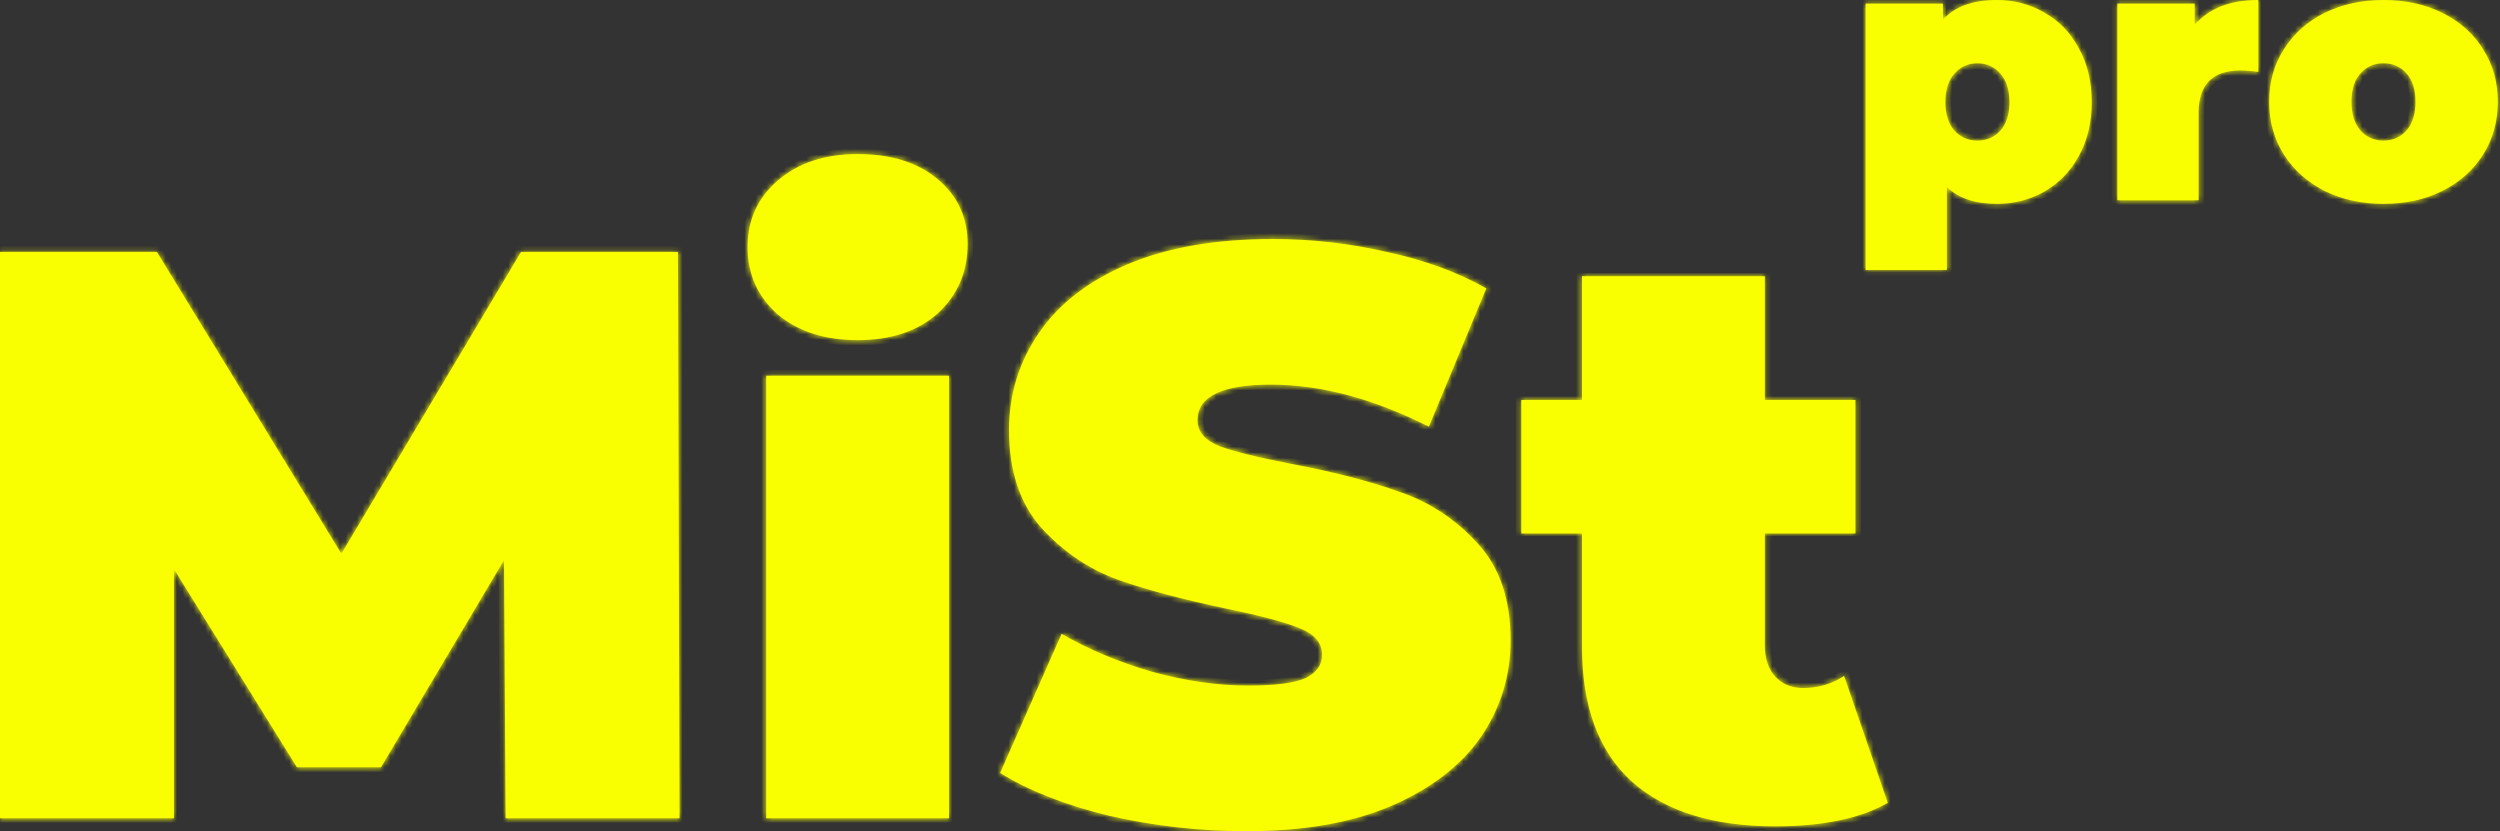 <svg width="445" height="148" viewBox="0 0 445 148" fill="none" xmlns="http://www.w3.org/2000/svg">
<rect x="0" y="0" width="445" height="148" fill="#333333" stroke="none"/>
<mask id="path-1-inside-1" fill="white">
<path fill-rule="evenodd" clip-rule="evenodd" d="M363.886 2.24C361.326 0.747 358.51 0 355.438 0C351.129 0 347.929 1.173 345.838 3.52V0.64H332.078V48.064H346.542V33.28C348.59 35.285 351.555 36.288 355.438 36.288C358.51 36.288 361.326 35.563 363.886 34.112C366.489 32.619 368.537 30.507 370.03 27.776C371.566 25.003 372.334 21.803 372.334 18.176C372.334 14.549 371.566 11.349 370.03 8.576C368.537 5.803 366.489 3.691 363.886 2.24ZM356.078 23.232C355.011 24.427 353.646 25.024 351.982 25.024C350.318 25.024 348.953 24.427 347.886 23.232C346.819 22.037 346.286 20.352 346.286 18.176C346.286 16 346.819 14.315 347.886 13.12C348.953 11.883 350.318 11.264 351.982 11.264C353.646 11.264 355.011 11.883 356.078 13.12C357.145 14.315 357.678 16 357.678 18.176C357.678 20.352 357.145 22.037 356.078 23.232ZM401.978 0C396.986 0 393.21 1.472 390.65 4.416V0.64H376.89V35.648H391.354V20.096C391.354 15.061 393.829 12.544 398.778 12.544C399.76 12.544 400.826 12.629 401.978 12.8V0ZM413.765 33.984C416.88 35.52 420.379 36.288 424.261 36.288C428.187 36.288 431.685 35.52 434.757 33.984C437.872 32.405 440.283 30.251 441.989 27.52C443.739 24.747 444.613 21.611 444.613 18.112C444.613 14.613 443.739 11.499 441.989 8.768C440.283 5.995 437.872 3.84 434.757 2.304C431.685 0.768 428.187 0 424.261 0C420.379 0 416.88 0.768 413.765 2.304C410.693 3.84 408.283 5.995 406.533 8.768C404.784 11.499 403.909 14.613 403.909 18.112C403.909 21.611 404.784 24.747 406.533 27.52C408.283 30.251 410.693 32.405 413.765 33.984ZM428.357 23.232C427.291 24.427 425.925 25.024 424.261 25.024C422.597 25.024 421.232 24.427 420.165 23.232C419.099 21.995 418.565 20.288 418.565 18.112C418.565 15.936 419.099 14.251 420.165 13.056C421.232 11.861 422.597 11.264 424.261 11.264C425.925 11.264 427.291 11.861 428.357 13.056C429.424 14.251 429.957 15.936 429.957 18.112C429.957 20.288 429.424 21.995 428.357 23.232ZM89.712 99.712L90 145.648H120.96L120.672 44.848H92.736L60.768 98.56L27.936 44.848H0V145.648H30.96V101.296L52.848 136.576H67.824L89.712 99.712ZM168.927 145.648V66.88H136.383V145.648H168.927ZM138.399 55.936C142.047 59.008 146.799 60.544 152.655 60.544C158.607 60.544 163.359 58.96 166.911 55.792C170.463 52.528 172.239 48.4 172.239 43.408C172.239 38.704 170.463 34.864 166.911 31.888C163.359 28.912 158.607 27.424 152.655 27.424C146.799 27.424 142.047 29.008 138.399 32.176C134.847 35.248 133.071 39.184 133.071 43.984C133.071 48.784 134.847 52.768 138.399 55.936ZM197.463 145.216C205.431 147.04 213.591 147.952 221.943 147.952C232.023 147.952 240.567 146.464 247.575 143.488C254.679 140.416 260.007 136.336 263.559 131.248C267.111 126.064 268.887 120.304 268.887 113.968C268.887 106.672 266.919 100.912 262.983 96.688C259.143 92.464 254.583 89.44 249.303 87.616C244.023 85.696 237.543 84.016 229.863 82.576C223.911 81.424 219.639 80.368 217.047 79.408C214.455 78.352 213.159 76.816 213.159 74.8C213.159 70.576 217.527 68.464 226.263 68.464C235.095 68.464 244.455 70.96 254.343 75.952L264.567 51.328C259.479 48.448 253.575 46.288 246.855 44.848C240.231 43.312 233.463 42.544 226.551 42.544C216.471 42.544 207.879 44.032 200.775 47.008C193.767 49.984 188.487 54.064 184.935 59.248C181.383 64.432 179.607 70.192 179.607 76.528C179.607 83.824 181.527 89.632 185.367 93.952C189.207 98.176 193.719 101.248 198.903 103.168C204.087 104.992 210.567 106.72 218.343 108.352C224.391 109.6 228.711 110.752 231.303 111.808C233.991 112.864 235.335 114.448 235.335 116.56C235.335 118.384 234.327 119.776 232.311 120.736C230.295 121.6 226.935 122.032 222.231 122.032C216.759 122.032 211.047 121.216 205.095 119.584C199.143 117.856 193.767 115.6 188.967 112.816L178.023 137.584C183.111 140.752 189.591 143.296 197.463 145.216ZM316.008 147.088C324.456 147.088 331.128 145.696 336.024 142.912L328.248 120.304C326.136 121.744 323.688 122.464 320.904 122.464C318.888 122.464 317.256 121.792 316.008 120.448C314.76 119.104 314.136 117.232 314.136 114.832V94.96H330.264V71.2H314.136V49.168H281.592V71.2H270.792V94.96H281.592V115.12C281.592 125.776 284.568 133.792 290.52 139.168C296.472 144.448 304.968 147.088 316.008 147.088Z"/>
</mask>
<path fill-rule="evenodd" clip-rule="evenodd" d="M363.886 2.24C361.326 0.747 358.51 0 355.438 0C351.129 0 347.929 1.173 345.838 3.52V0.64H332.078V48.064H346.542V33.28C348.59 35.285 351.555 36.288 355.438 36.288C358.51 36.288 361.326 35.563 363.886 34.112C366.489 32.619 368.537 30.507 370.03 27.776C371.566 25.003 372.334 21.803 372.334 18.176C372.334 14.549 371.566 11.349 370.03 8.576C368.537 5.803 366.489 3.691 363.886 2.24ZM356.078 23.232C355.011 24.427 353.646 25.024 351.982 25.024C350.318 25.024 348.953 24.427 347.886 23.232C346.819 22.037 346.286 20.352 346.286 18.176C346.286 16 346.819 14.315 347.886 13.12C348.953 11.883 350.318 11.264 351.982 11.264C353.646 11.264 355.011 11.883 356.078 13.12C357.145 14.315 357.678 16 357.678 18.176C357.678 20.352 357.145 22.037 356.078 23.232ZM401.978 0C396.986 0 393.21 1.472 390.65 4.416V0.64H376.89V35.648H391.354V20.096C391.354 15.061 393.829 12.544 398.778 12.544C399.76 12.544 400.826 12.629 401.978 12.8V0ZM413.765 33.984C416.88 35.52 420.379 36.288 424.261 36.288C428.187 36.288 431.685 35.52 434.757 33.984C437.872 32.405 440.283 30.251 441.989 27.52C443.739 24.747 444.613 21.611 444.613 18.112C444.613 14.613 443.739 11.499 441.989 8.768C440.283 5.995 437.872 3.84 434.757 2.304C431.685 0.768 428.187 0 424.261 0C420.379 0 416.88 0.768 413.765 2.304C410.693 3.84 408.283 5.995 406.533 8.768C404.784 11.499 403.909 14.613 403.909 18.112C403.909 21.611 404.784 24.747 406.533 27.52C408.283 30.251 410.693 32.405 413.765 33.984ZM428.357 23.232C427.291 24.427 425.925 25.024 424.261 25.024C422.597 25.024 421.232 24.427 420.165 23.232C419.099 21.995 418.565 20.288 418.565 18.112C418.565 15.936 419.099 14.251 420.165 13.056C421.232 11.861 422.597 11.264 424.261 11.264C425.925 11.264 427.291 11.861 428.357 13.056C429.424 14.251 429.957 15.936 429.957 18.112C429.957 20.288 429.424 21.995 428.357 23.232ZM89.712 99.712L90 145.648H120.96L120.672 44.848H92.736L60.768 98.56L27.936 44.848H0V145.648H30.96V101.296L52.848 136.576H67.824L89.712 99.712ZM168.927 145.648V66.88H136.383V145.648H168.927ZM138.399 55.936C142.047 59.008 146.799 60.544 152.655 60.544C158.607 60.544 163.359 58.96 166.911 55.792C170.463 52.528 172.239 48.4 172.239 43.408C172.239 38.704 170.463 34.864 166.911 31.888C163.359 28.912 158.607 27.424 152.655 27.424C146.799 27.424 142.047 29.008 138.399 32.176C134.847 35.248 133.071 39.184 133.071 43.984C133.071 48.784 134.847 52.768 138.399 55.936ZM197.463 145.216C205.431 147.04 213.591 147.952 221.943 147.952C232.023 147.952 240.567 146.464 247.575 143.488C254.679 140.416 260.007 136.336 263.559 131.248C267.111 126.064 268.887 120.304 268.887 113.968C268.887 106.672 266.919 100.912 262.983 96.688C259.143 92.464 254.583 89.44 249.303 87.616C244.023 85.696 237.543 84.016 229.863 82.576C223.911 81.424 219.639 80.368 217.047 79.408C214.455 78.352 213.159 76.816 213.159 74.8C213.159 70.576 217.527 68.464 226.263 68.464C235.095 68.464 244.455 70.96 254.343 75.952L264.567 51.328C259.479 48.448 253.575 46.288 246.855 44.848C240.231 43.312 233.463 42.544 226.551 42.544C216.471 42.544 207.879 44.032 200.775 47.008C193.767 49.984 188.487 54.064 184.935 59.248C181.383 64.432 179.607 70.192 179.607 76.528C179.607 83.824 181.527 89.632 185.367 93.952C189.207 98.176 193.719 101.248 198.903 103.168C204.087 104.992 210.567 106.72 218.343 108.352C224.391 109.6 228.711 110.752 231.303 111.808C233.991 112.864 235.335 114.448 235.335 116.56C235.335 118.384 234.327 119.776 232.311 120.736C230.295 121.6 226.935 122.032 222.231 122.032C216.759 122.032 211.047 121.216 205.095 119.584C199.143 117.856 193.767 115.6 188.967 112.816L178.023 137.584C183.111 140.752 189.591 143.296 197.463 145.216ZM316.008 147.088C324.456 147.088 331.128 145.696 336.024 142.912L328.248 120.304C326.136 121.744 323.688 122.464 320.904 122.464C318.888 122.464 317.256 121.792 316.008 120.448C314.76 119.104 314.136 117.232 314.136 114.832V94.96H330.264V71.2H314.136V49.168H281.592V71.2H270.792V94.96H281.592V115.12C281.592 125.776 284.568 133.792 290.52 139.168C296.472 144.448 304.968 147.088 316.008 147.088Z" fill="#FAFF00"/>
<path d="M363.886 2.24L363.382 3.104L363.391 3.109L363.399 3.113L363.886 2.24ZM345.838 3.52H344.838V6.146L346.585 4.185L345.838 3.52ZM345.838 0.64H346.838V-0.36H345.838V0.64ZM332.078 0.64V-0.36H331.078V0.64H332.078ZM332.078 48.064H331.078V49.064H332.078V48.064ZM346.542 48.064V49.064H347.542V48.064H346.542ZM346.542 33.28L347.242 32.566L345.542 30.901V33.28H346.542ZM363.886 34.112L364.379 34.982L364.384 34.979L363.886 34.112ZM370.03 27.776L369.155 27.291L369.153 27.296L370.03 27.776ZM370.03 8.576L369.149 9.05L369.155 9.06L370.03 8.576ZM356.078 23.232L356.824 23.898L356.824 23.898L356.078 23.232ZM347.886 23.232L347.14 23.898L347.14 23.898L347.886 23.232ZM347.886 13.12L348.632 13.786L348.638 13.78L348.643 13.773L347.886 13.12ZM356.078 13.12L355.321 13.773L355.326 13.78L355.332 13.786L356.078 13.12ZM390.65 4.416H389.65V7.09L391.405 5.072L390.65 4.416ZM401.978 0H402.978V-1H401.978V0ZM390.65 0.64H391.65V-0.36H390.65V0.64ZM376.89 0.64V-0.36H375.89V0.64H376.89ZM376.89 35.648H375.89V36.648H376.89V35.648ZM391.354 35.648V36.648H392.354V35.648H391.354ZM401.978 12.8L401.832 13.789L402.978 13.959V12.8H401.978ZM413.765 33.984L413.308 34.873L413.316 34.877L413.323 34.881L413.765 33.984ZM434.757 33.984L435.205 34.878L435.21 34.876L434.757 33.984ZM441.989 27.52L441.144 26.986L441.141 26.99L441.989 27.52ZM441.989 8.768L441.138 9.292L441.143 9.3L441.147 9.307L441.989 8.768ZM434.757 2.304L434.31 3.198L434.315 3.201L434.757 2.304ZM413.765 2.304L413.323 1.407L413.318 1.41L413.765 2.304ZM406.533 8.768L407.375 9.307L407.379 9.302L406.533 8.768ZM406.533 27.52L405.688 28.053L405.691 28.059L406.533 27.52ZM428.357 23.232L429.103 23.898L429.109 23.892L429.115 23.885L428.357 23.232ZM420.165 23.232L419.408 23.885L419.414 23.892L419.42 23.898L420.165 23.232ZM420.165 13.056L420.911 13.722L420.911 13.722L420.165 13.056ZM428.357 13.056L427.611 13.722L427.611 13.722L428.357 13.056ZM90 145.648L89 145.654L89.006 146.648H90V145.648ZM89.712 99.712L90.712 99.706L90.689 96.107L88.852 99.201L89.712 99.712ZM120.96 145.648V146.648H121.963L121.96 145.645L120.96 145.648ZM120.672 44.848L121.672 44.845L121.669 43.848H120.672V44.848ZM92.736 44.848V43.848H92.168L91.877 44.337L92.736 44.848ZM60.768 98.56L59.915 99.082L60.779 100.496L61.627 99.071L60.768 98.56ZM27.936 44.848L28.789 44.327L28.497 43.848H27.936V44.848ZM0 44.848V43.848H-1V44.848H0ZM0 145.648H-1V146.648H0V145.648ZM30.96 145.648V146.648H31.96V145.648H30.96ZM30.96 101.296L31.81 100.769L29.96 97.787V101.296H30.96ZM52.848 136.576L51.998 137.103L52.292 137.576H52.848V136.576ZM67.824 136.576V137.576H68.393L68.684 137.087L67.824 136.576ZM168.927 66.88H169.927V65.88H168.927V66.88ZM168.927 145.648V146.648H169.927V145.648H168.927ZM136.383 66.88V65.88H135.383V66.88H136.383ZM136.383 145.648H135.383V146.648H136.383V145.648ZM138.399 55.936L137.733 56.682L137.744 56.692L137.754 56.701L138.399 55.936ZM166.911 55.792L167.576 56.538L167.582 56.533L167.587 56.528L166.911 55.792ZM166.911 31.888L166.268 32.654L166.268 32.654L166.911 31.888ZM138.399 32.176L139.053 32.932L139.054 32.931L138.399 32.176ZM197.463 145.216L197.226 146.188L197.233 146.189L197.24 146.191L197.463 145.216ZM247.575 143.488L247.966 144.408L247.972 144.406L247.575 143.488ZM263.559 131.248L264.379 131.82L264.384 131.813L263.559 131.248ZM262.983 96.688L262.243 97.361L262.252 97.37L262.983 96.688ZM249.303 87.616L248.962 88.556L248.969 88.559L248.977 88.561L249.303 87.616ZM229.863 82.576L229.673 83.558L229.679 83.559L229.863 82.576ZM217.047 79.408L216.67 80.334L216.685 80.34L216.7 80.346L217.047 79.408ZM254.343 75.952L253.893 76.845L254.854 77.33L255.267 76.335L254.343 75.952ZM264.567 51.328L265.491 51.712L265.83 50.894L265.06 50.458L264.567 51.328ZM246.855 44.848L246.629 45.822L246.638 45.824L246.646 45.826L246.855 44.848ZM200.775 47.008L200.389 46.086L200.384 46.088L200.775 47.008ZM184.935 59.248L185.76 59.813L185.76 59.813L184.935 59.248ZM185.367 93.952L184.62 94.616L184.627 94.625L185.367 93.952ZM198.903 103.168L198.556 104.106L198.564 104.109L198.571 104.111L198.903 103.168ZM218.343 108.352L218.138 109.331L218.141 109.331L218.343 108.352ZM231.303 111.808L230.926 112.734L230.938 112.739L231.303 111.808ZM232.311 120.736L232.705 121.655L232.723 121.647L232.741 121.639L232.311 120.736ZM205.095 119.584L204.817 120.544L204.824 120.546L204.831 120.548L205.095 119.584ZM188.967 112.816L189.469 111.951L188.504 111.391L188.053 112.412L188.967 112.816ZM178.023 137.584L177.109 137.18L176.758 137.974L177.495 138.433L178.023 137.584ZM336.024 142.912L336.518 143.781L337.239 143.371L336.97 142.587L336.024 142.912ZM328.248 120.304L329.194 119.979L328.767 118.74L327.685 119.478L328.248 120.304ZM316.008 120.448L316.741 119.768L316.741 119.768L316.008 120.448ZM314.136 94.96V93.96H313.136V94.96H314.136ZM330.264 94.96V95.96H331.264V94.96H330.264ZM330.264 71.2H331.264V70.2H330.264V71.2ZM314.136 71.2H313.136V72.2H314.136V71.2ZM314.136 49.168H315.136V48.168H314.136V49.168ZM281.592 49.168V48.168H280.592V49.168H281.592ZM281.592 71.2V72.2H282.592V71.2H281.592ZM270.792 71.2V70.2H269.792V71.2H270.792ZM270.792 94.96H269.792V95.96H270.792V94.96ZM281.592 94.96H282.592V93.96H281.592V94.96ZM290.52 139.168L289.85 139.91L289.856 139.916L290.52 139.168ZM355.438 1C358.34 1 360.981 1.703 363.382 3.104L364.39 1.376C361.671 -0.21 358.68 -1 355.438 -1V1ZM346.585 4.185C348.423 2.122 351.304 1 355.438 1V-1C350.954 -1 347.434 0.225 345.091 2.855L346.585 4.185ZM344.838 0.64V3.52H346.838V0.64H344.838ZM332.078 1.64H345.838V-0.36H332.078V1.64ZM333.078 48.064V0.64H331.078V48.064H333.078ZM346.542 47.064H332.078V49.064H346.542V47.064ZM345.542 33.28V48.064H347.542V33.28H345.542ZM355.438 35.288C351.722 35.288 349.044 34.331 347.242 32.566L345.842 33.995C348.136 36.24 351.389 37.288 355.438 37.288V35.288ZM363.393 33.242C360.99 34.604 358.345 35.288 355.438 35.288V37.288C358.675 37.288 361.662 36.522 364.379 34.982L363.393 33.242ZM369.153 27.296C367.744 29.872 365.825 31.846 363.388 33.245L364.384 34.979C367.152 33.391 369.329 31.142 370.907 28.256L369.153 27.296ZM371.334 18.176C371.334 21.658 370.598 24.687 369.155 27.291L370.905 28.261C372.534 25.319 373.334 21.948 373.334 18.176H371.334ZM369.155 9.06C370.598 11.665 371.334 14.694 371.334 18.176H373.334C373.334 14.405 372.534 11.033 370.905 8.092L369.155 9.06ZM363.399 3.113C365.825 4.466 367.741 6.435 369.149 9.05L370.91 8.102C369.332 5.171 367.152 2.915 364.373 1.367L363.399 3.113ZM351.982 26.024C353.918 26.024 355.559 25.314 356.824 23.898L355.332 22.566C354.463 23.539 353.374 24.024 351.982 24.024V26.024ZM347.14 23.898C348.405 25.314 350.046 26.024 351.982 26.024V24.024C350.59 24.024 349.501 23.539 348.632 22.566L347.14 23.898ZM345.286 18.176C345.286 20.509 345.859 22.463 347.14 23.898L348.632 22.566C347.78 21.611 347.286 20.195 347.286 18.176H345.286ZM347.14 12.454C345.859 13.889 345.286 15.843 345.286 18.176H347.286C347.286 16.157 347.78 14.741 348.632 13.786L347.14 12.454ZM351.982 10.264C350.033 10.264 348.389 11.005 347.129 12.467L348.643 13.773C349.516 12.761 350.603 12.264 351.982 12.264V10.264ZM356.835 12.467C355.575 11.005 353.931 10.264 351.982 10.264V12.264C353.361 12.264 354.448 12.761 355.321 13.773L356.835 12.467ZM358.678 18.176C358.678 15.843 358.105 13.889 356.824 12.454L355.332 13.786C356.184 14.741 356.678 16.157 356.678 18.176H358.678ZM356.824 23.898C358.105 22.463 358.678 20.509 358.678 18.176H356.678C356.678 20.195 356.184 21.611 355.332 22.566L356.824 23.898ZM391.405 5.072C393.725 2.405 397.189 1 401.978 1V-1C396.784 -1 392.696 0.54 389.896 3.76L391.405 5.072ZM389.65 0.64V4.416H391.65V0.64H389.65ZM376.89 1.64H390.65V-0.36H376.89V1.64ZM377.89 35.648V0.64H375.89V35.648H377.89ZM391.354 34.648H376.89V36.648H391.354V34.648ZM390.354 20.096V35.648H392.354V20.096H390.354ZM398.778 11.544C396.145 11.544 393.988 12.215 392.497 13.731C391.01 15.244 390.354 17.429 390.354 20.096H392.354C392.354 17.729 392.936 16.137 393.924 15.133C394.908 14.132 396.462 13.544 398.778 13.544V11.544ZM402.125 11.811C400.933 11.634 399.817 11.544 398.778 11.544V13.544C399.703 13.544 400.72 13.624 401.832 13.789L402.125 11.811ZM400.978 0V12.8H402.978V0H400.978ZM424.261 35.288C420.514 35.288 417.169 34.548 414.208 33.087L413.323 34.881C416.591 36.492 420.244 37.288 424.261 37.288V35.288ZM434.31 33.09C431.396 34.547 428.054 35.288 424.261 35.288V37.288C428.32 37.288 431.975 36.493 435.205 34.878L434.31 33.09ZM441.141 26.99C439.539 29.553 437.272 31.588 434.305 33.092L435.21 34.876C438.472 33.222 441.026 30.948 442.837 28.05L441.141 26.99ZM443.613 18.112C443.613 21.435 442.785 24.384 441.144 26.986L442.835 28.053C444.692 25.11 445.613 21.786 445.613 18.112H443.613ZM441.147 9.307C442.785 11.864 443.613 14.789 443.613 18.112H445.613C445.613 14.438 444.692 11.133 442.831 8.229L441.147 9.307ZM434.315 3.201C437.273 4.659 439.536 6.69 441.138 9.292L442.841 8.244C441.029 5.299 438.472 3.021 435.2 1.407L434.315 3.201ZM424.261 1C428.054 1 431.396 1.741 434.31 3.198L435.205 1.41C431.975 -0.205 428.32 -1 424.261 -1V1ZM414.208 3.201C417.169 1.74 420.514 1 424.261 1V-1C420.244 -1 416.591 -0.204 413.323 1.407L414.208 3.201ZM407.379 9.302C409.026 6.69 411.296 4.657 414.213 3.198L413.318 1.41C410.091 3.023 407.539 5.299 405.688 8.234L407.379 9.302ZM404.909 18.112C404.909 14.789 405.737 11.864 407.375 9.307L405.691 8.229C403.831 11.133 402.909 14.438 402.909 18.112H404.909ZM407.379 26.986C405.737 24.384 404.909 21.435 404.909 18.112H402.909C402.909 21.786 403.831 25.11 405.688 28.053L407.379 26.986ZM414.223 33.095C411.297 31.591 409.023 29.553 407.375 26.981L405.691 28.059C407.542 30.948 410.09 33.219 413.308 34.873L414.223 33.095ZM424.261 26.024C426.198 26.024 427.839 25.314 429.103 23.898L427.611 22.566C426.743 23.539 425.653 24.024 424.261 24.024V26.024ZM419.42 23.898C420.684 25.314 422.325 26.024 424.261 26.024V24.024C422.87 24.024 421.78 23.539 420.911 22.566L419.42 23.898ZM417.565 18.112C417.565 20.447 418.139 22.413 419.408 23.885L420.923 22.579C420.058 21.576 419.565 20.129 419.565 18.112H417.565ZM419.42 12.39C418.138 13.825 417.565 15.779 417.565 18.112H419.565C419.565 16.093 420.059 14.677 420.911 13.722L419.42 12.39ZM424.261 10.264C422.325 10.264 420.684 10.974 419.42 12.39L420.911 13.722C421.78 12.749 422.87 12.264 424.261 12.264V10.264ZM429.103 12.39C427.839 10.974 426.198 10.264 424.261 10.264V12.264C425.653 12.264 426.743 12.749 427.611 13.722L429.103 12.39ZM430.957 18.112C430.957 15.779 430.385 13.825 429.103 12.39L427.611 13.722C428.464 14.677 428.957 16.093 428.957 18.112H430.957ZM429.115 23.885C430.384 22.413 430.957 20.447 430.957 18.112H428.957C428.957 20.129 428.465 21.576 427.6 22.579L429.115 23.885ZM91 145.642L90.712 99.706L88.712 99.718L89 145.654L91 145.642ZM120.96 144.648H90V146.648H120.96V144.648ZM119.672 44.851L119.96 145.651L121.96 145.645L121.672 44.845L119.672 44.851ZM92.736 45.848H120.672V43.848H92.736V45.848ZM61.627 99.071L93.595 45.359L91.877 44.337L59.909 98.049L61.627 99.071ZM27.083 45.37L59.915 99.082L61.621 98.038L28.789 44.327L27.083 45.37ZM0 45.848H27.936V43.848H0V45.848ZM1 145.648V44.848H-1V145.648H1ZM30.96 144.648H0V146.648H30.96V144.648ZM29.96 101.296V145.648H31.96V101.296H29.96ZM53.698 136.049L31.81 100.769L30.11 101.823L51.998 137.103L53.698 136.049ZM67.824 135.576H52.848V137.576H67.824V135.576ZM88.852 99.201L66.964 136.065L68.684 137.087L90.572 100.223L88.852 99.201ZM167.927 66.88V145.648H169.927V66.88H167.927ZM136.383 67.88H168.927V65.88H136.383V67.88ZM137.383 145.648V66.88H135.383V145.648H137.383ZM168.927 144.648H136.383V146.648H168.927V144.648ZM152.655 59.544C146.979 59.544 142.472 58.059 139.043 55.171L137.754 56.701C141.621 59.957 146.619 61.544 152.655 61.544V59.544ZM166.245 55.046C162.919 58.012 158.425 59.544 152.655 59.544V61.544C158.788 61.544 163.798 59.908 167.576 56.538L166.245 55.046ZM171.239 43.408C171.239 48.131 169.572 51.988 166.234 55.056L167.587 56.528C171.353 53.068 173.239 48.669 173.239 43.408H171.239ZM166.268 32.654C169.59 35.437 171.239 38.995 171.239 43.408H173.239C173.239 38.413 171.336 34.291 167.553 31.122L166.268 32.654ZM152.655 28.424C158.44 28.424 162.943 29.868 166.268 32.654L167.553 31.122C163.775 27.956 158.773 26.424 152.655 26.424V28.424ZM139.054 32.931C142.484 29.953 146.986 28.424 152.655 28.424V26.424C146.611 26.424 141.609 28.063 137.743 31.421L139.054 32.931ZM134.071 43.984C134.071 39.467 135.726 35.81 139.053 32.932L137.744 31.42C133.967 34.686 132.071 38.901 132.071 43.984H134.071ZM139.064 55.19C135.727 52.213 134.071 48.502 134.071 43.984H132.071C132.071 49.066 133.966 53.323 137.733 56.682L139.064 55.19ZM221.943 146.952C213.665 146.952 205.58 146.048 197.687 144.241L197.24 146.191C205.283 148.032 213.518 148.952 221.943 148.952V146.952ZM247.184 142.568C240.333 145.477 231.93 146.952 221.943 146.952V148.952C232.116 148.952 240.802 147.451 247.966 144.408L247.184 142.568ZM262.739 130.676C259.317 135.578 254.154 139.554 247.178 142.57L247.972 144.406C255.205 141.278 260.698 137.094 264.379 131.82L262.739 130.676ZM267.887 113.968C267.887 120.104 266.171 125.667 262.734 130.683L264.384 131.813C268.051 126.461 269.887 120.504 269.887 113.968H267.887ZM262.252 97.37C265.973 101.363 267.887 106.856 267.887 113.968H269.887C269.887 106.488 267.866 100.461 263.715 96.006L262.252 97.37ZM248.977 88.561C254.095 90.329 258.514 93.258 262.243 97.361L263.723 96.015C259.773 91.67 255.072 88.551 249.63 86.671L248.977 88.561ZM229.679 83.559C237.325 84.992 243.748 86.66 248.962 88.556L249.645 86.676C244.298 84.732 237.762 83.04 230.048 81.593L229.679 83.559ZM216.7 80.346C219.374 81.336 223.716 82.405 229.673 83.558L230.053 81.594C224.107 80.443 219.904 79.4 217.395 78.47L216.7 80.346ZM212.159 74.8C212.159 76.043 212.566 77.16 213.367 78.109C214.152 79.04 215.28 79.768 216.67 80.334L217.425 78.482C216.223 77.992 215.406 77.424 214.896 76.819C214.4 76.232 214.159 75.573 214.159 74.8H212.159ZM226.263 67.464C221.847 67.464 218.389 67.993 216 69.148C214.792 69.732 213.822 70.493 213.155 71.46C212.483 72.436 212.159 73.562 212.159 74.8H214.159C214.159 73.926 214.382 73.204 214.802 72.596C215.227 71.979 215.895 71.42 216.871 70.948C218.85 69.991 221.944 69.464 226.263 69.464V67.464ZM254.794 75.059C244.801 70.014 235.287 67.464 226.263 67.464V69.464C234.904 69.464 244.11 71.906 253.893 76.845L254.794 75.059ZM263.644 50.944L253.42 75.569L255.267 76.335L265.491 51.712L263.644 50.944ZM246.646 45.826C253.284 47.248 259.089 49.376 264.075 52.198L265.06 50.458C259.87 47.52 253.867 45.328 247.065 43.87L246.646 45.826ZM226.551 43.544C233.389 43.544 240.081 44.304 246.629 45.822L247.081 43.874C240.382 42.32 233.538 41.544 226.551 41.544V43.544ZM201.162 47.93C208.112 45.019 216.565 43.544 226.551 43.544V41.544C216.378 41.544 207.647 43.045 200.389 46.086L201.162 47.93ZM185.76 59.813C189.184 54.817 194.296 50.846 201.166 47.928L200.384 46.088C193.238 49.122 187.791 53.311 184.11 58.683L185.76 59.813ZM180.607 76.528C180.607 70.392 182.323 64.829 185.76 59.813L184.11 58.683C180.443 64.035 178.607 69.992 178.607 76.528H180.607ZM186.115 93.288C182.477 89.195 180.607 83.645 180.607 76.528H178.607C178.607 84.002 180.578 90.069 184.62 94.616L186.115 93.288ZM199.251 102.23C194.222 100.368 189.843 97.389 186.107 93.279L184.627 94.625C188.572 98.963 193.217 102.128 198.556 104.106L199.251 102.23ZM218.549 107.373C210.799 105.747 204.364 104.029 199.235 102.225L198.571 104.111C203.811 105.955 210.336 107.693 218.138 109.331L218.549 107.373ZM231.681 110.882C228.997 109.789 224.6 108.622 218.545 107.373L218.141 109.331C224.183 110.578 228.426 111.715 230.926 112.734L231.681 110.882ZM236.335 116.56C236.335 115.271 235.918 114.117 235.09 113.141C234.278 112.184 233.11 111.443 231.669 110.877L230.938 112.739C232.185 113.229 233.033 113.808 233.565 114.435C234.081 115.043 234.335 115.737 234.335 116.56H236.335ZM232.741 121.639C233.857 121.108 234.762 120.425 235.389 119.559C236.025 118.681 236.335 117.669 236.335 116.56H234.335C234.335 117.275 234.142 117.871 233.769 118.385C233.389 118.911 232.782 119.404 231.881 119.833L232.741 121.639ZM222.231 123.032C226.951 123.032 230.489 122.605 232.705 121.655L231.917 119.817C230.102 120.595 226.92 121.032 222.231 121.032V123.032ZM204.831 120.548C210.858 122.201 216.659 123.032 222.231 123.032V121.032C216.859 121.032 211.236 120.231 205.36 118.62L204.831 120.548ZM188.466 113.681C193.343 116.51 198.796 118.796 204.817 120.544L205.374 118.624C199.491 116.916 194.191 114.69 189.469 111.951L188.466 113.681ZM178.938 137.988L189.882 113.22L188.053 112.412L177.109 137.18L178.938 137.988ZM197.7 144.244C189.898 142.341 183.524 139.831 178.552 136.735L177.495 138.433C182.698 141.673 189.285 144.251 197.226 146.188L197.7 144.244ZM335.53 142.043C330.841 144.709 324.363 146.088 316.008 146.088V148.088C324.549 148.088 331.415 146.683 336.518 143.781L335.53 142.043ZM327.302 120.629L335.078 143.237L336.97 142.587L329.194 119.979L327.302 120.629ZM320.904 123.464C323.87 123.464 326.518 122.694 328.811 121.13L327.685 119.478C325.754 120.794 323.506 121.464 320.904 121.464V123.464ZM315.275 121.128C316.732 122.698 318.641 123.464 320.904 123.464V121.464C319.135 121.464 317.78 120.886 316.741 119.768L315.275 121.128ZM313.136 114.832C313.136 117.404 313.808 119.548 315.275 121.128L316.741 119.768C315.712 118.66 315.136 117.06 315.136 114.832H313.136ZM313.136 94.96V114.832H315.136V94.96H313.136ZM330.264 93.96H314.136V95.96H330.264V93.96ZM329.264 71.2V94.96H331.264V71.2H329.264ZM314.136 72.2H330.264V70.2H314.136V72.2ZM313.136 49.168V71.2H315.136V49.168H313.136ZM281.592 50.168H314.136V48.168H281.592V50.168ZM282.592 71.2V49.168H280.592V71.2H282.592ZM270.792 72.2H281.592V70.2H270.792V72.2ZM271.792 94.96V71.2H269.792V94.96H271.792ZM281.592 93.96H270.792V95.96H281.592V93.96ZM282.592 115.12V94.96H280.592V115.12H282.592ZM291.19 138.426C285.511 133.296 282.592 125.591 282.592 115.12H280.592C280.592 125.961 283.625 134.288 289.85 139.91L291.19 138.426ZM316.008 146.088C305.118 146.088 296.892 143.484 291.184 138.42L289.856 139.916C296.052 145.412 304.818 148.088 316.008 148.088V146.088Z" fill="#FAFF00" mask="url(#path-1-inside-1)"/>
</svg>

